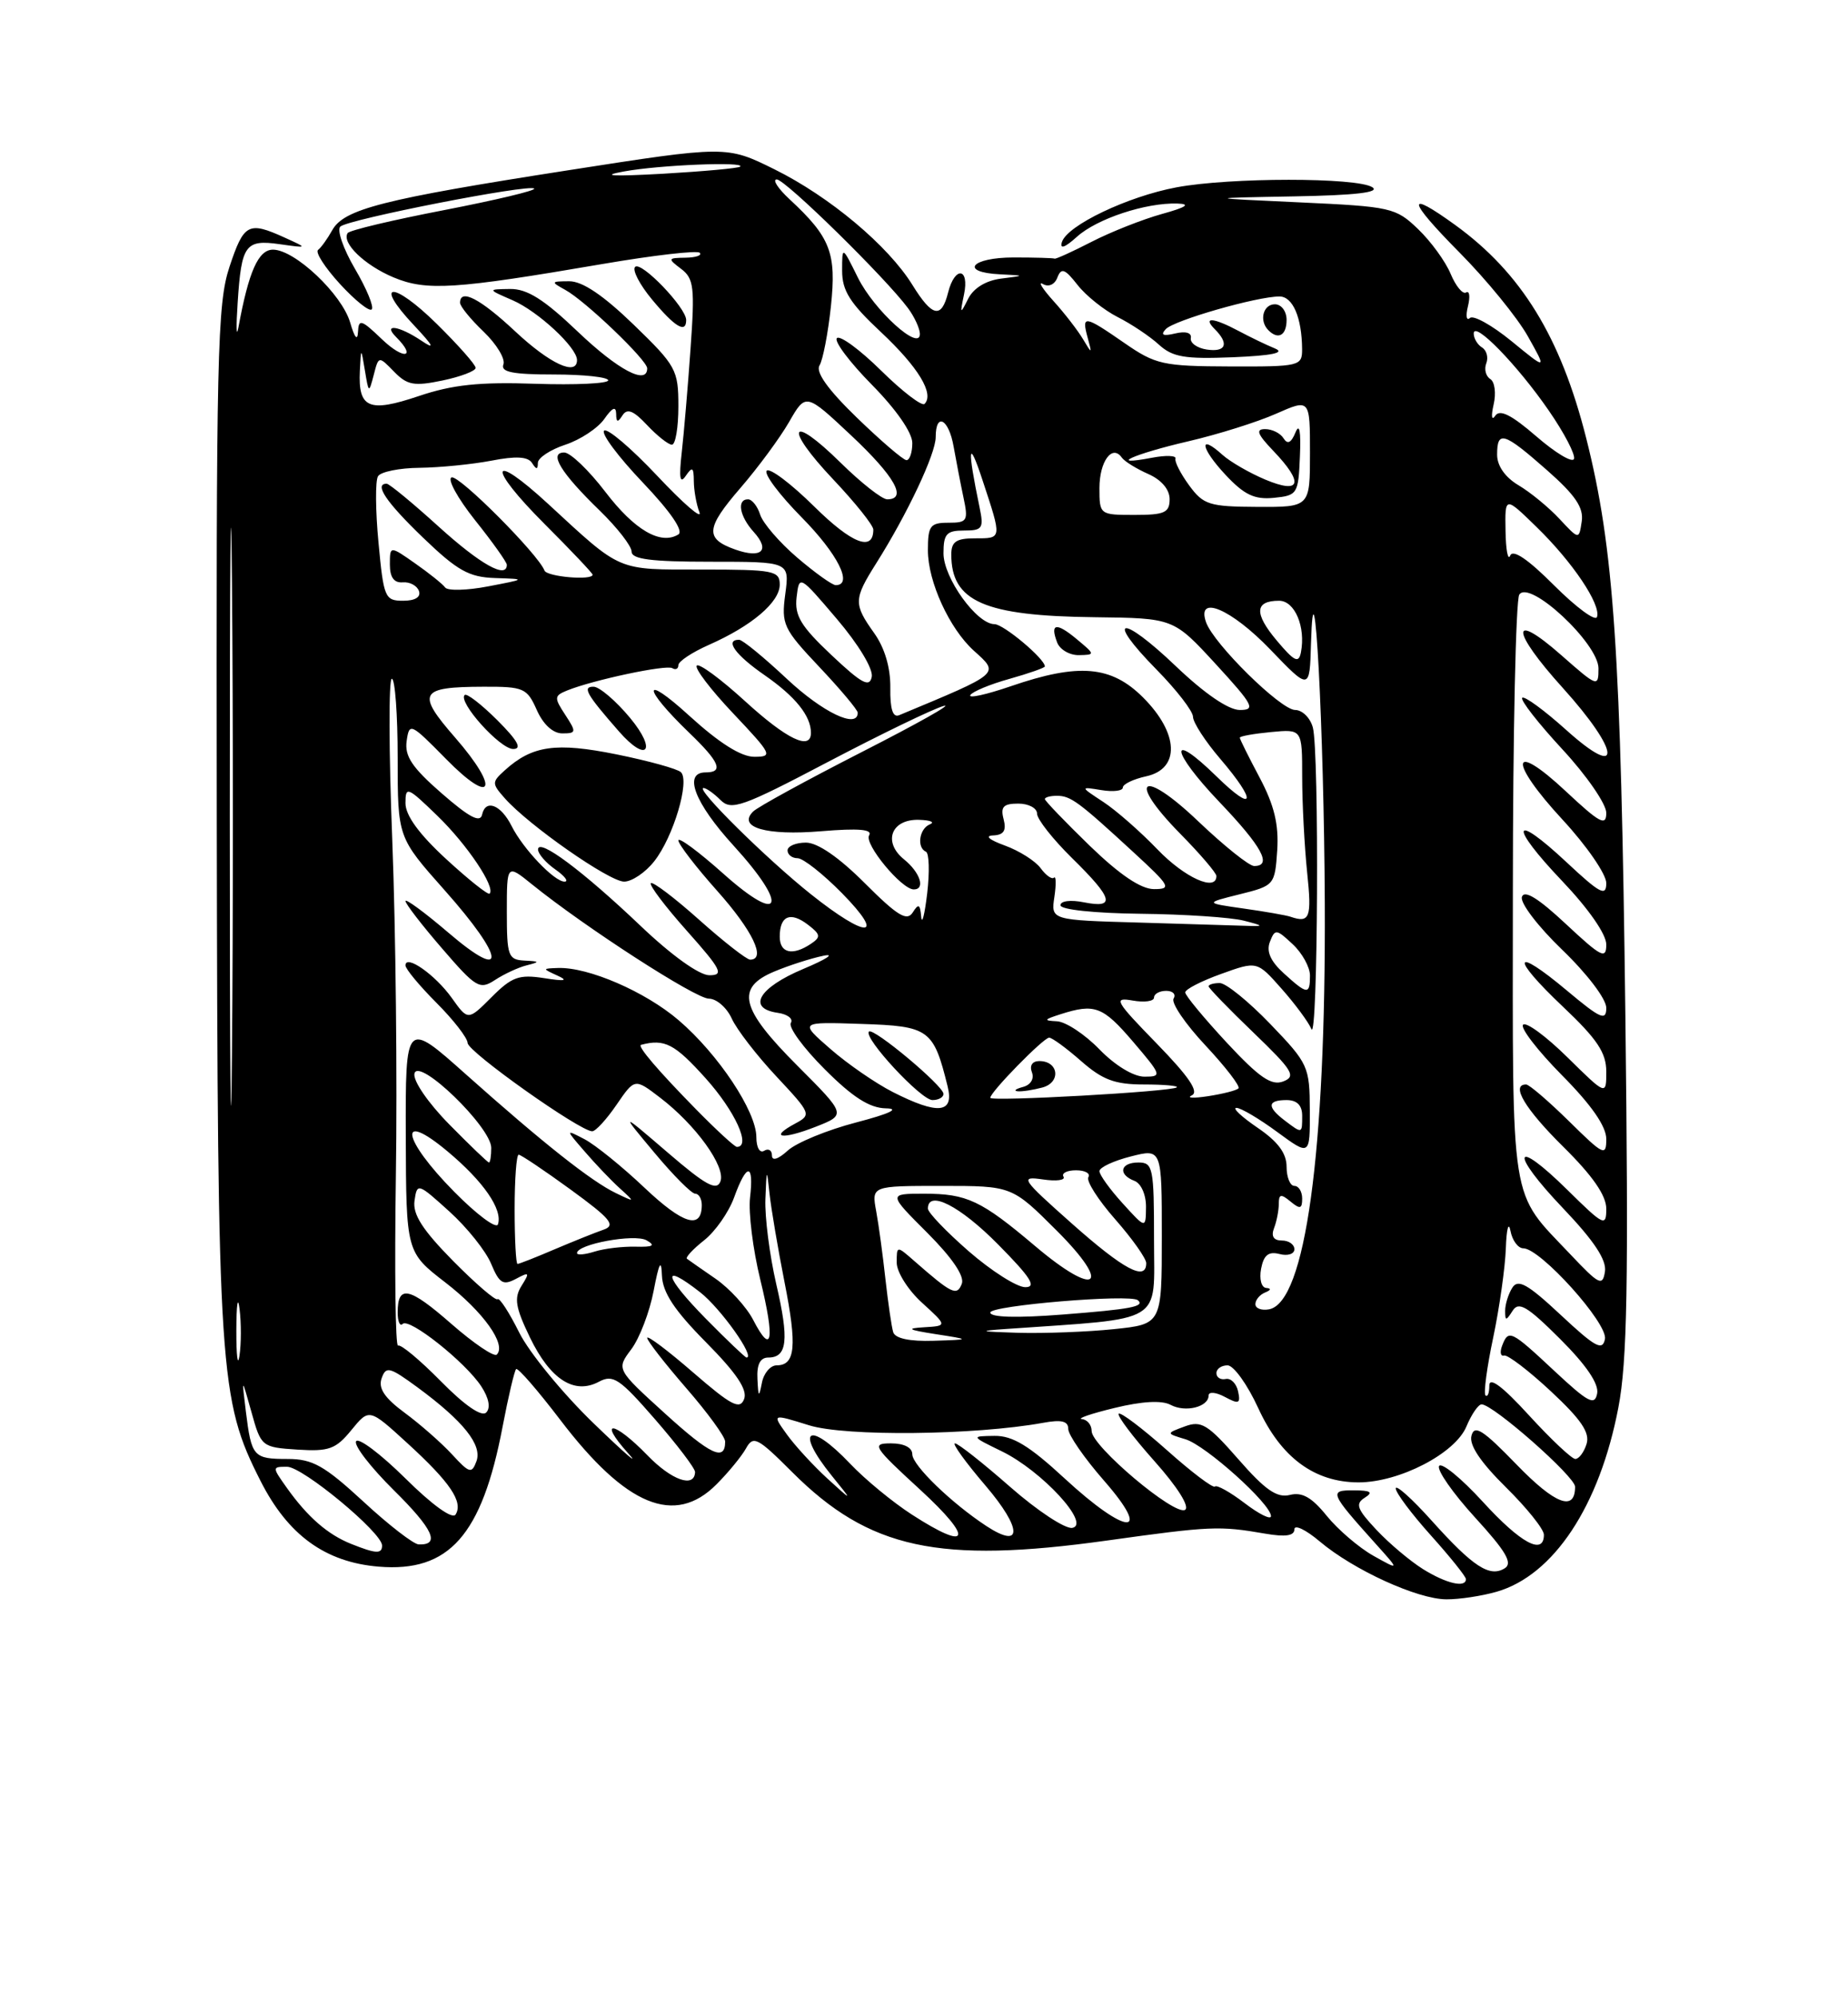 <?xml version="1.0" encoding="UTF-8" standalone="no"?>
<!DOCTYPE svg PUBLIC "-//W3C//DTD SVG 1.1//EN" "http://www.w3.org/Graphics/SVG/1.1/DTD/svg11.dtd" >
<svg xmlns="http://www.w3.org/2000/svg" xmlns:xlink="http://www.w3.org/1999/xlink" version="1.1" viewBox="0 0 237 256">
 <g >
 <path fill="currentColor"
d=" M 191.93 204.02 C 199.25 201.92 205.14 193.02 207.55 180.41 C 208.69 174.46 208.86 164.63 208.45 130.26 C 207.88 83.42 206.99 70.25 203.42 56.14 C 200.15 43.19 195.10 34.98 186.64 28.85 C 180.24 24.22 180.45 25.57 187.19 32.38 C 190.66 35.88 194.60 40.71 195.94 43.10 C 198.38 47.44 198.38 47.44 193.85 43.73 C 191.35 41.69 188.95 40.35 188.51 40.76 C 188.07 41.17 187.95 40.49 188.26 39.25 C 188.56 38.01 188.46 37.22 188.02 37.49 C 187.59 37.75 186.70 36.68 186.04 35.10 C 185.39 33.53 183.51 30.94 181.87 29.37 C 179.00 26.61 178.40 26.48 166.69 25.94 C 154.50 25.38 154.50 25.38 166.00 25.17 C 173.85 25.03 177.02 24.66 176.00 24.00 C 174.02 22.72 157.72 22.73 150.89 24.01 C 144.62 25.18 136.86 28.89 136.19 31.02 C 135.89 31.98 136.56 31.75 138.11 30.35 C 140.68 28.03 146.95 25.96 151.00 26.09 C 152.75 26.15 152.15 26.56 149.00 27.43 C 146.53 28.12 142.47 29.72 140.00 30.99 C 137.53 32.26 135.39 33.23 135.25 33.15 C 135.11 33.07 132.75 33.00 130.00 33.00 C 124.53 33.00 122.99 34.90 128.25 35.16 C 131.50 35.32 131.50 35.32 128.38 35.71 C 126.43 35.96 124.85 36.93 124.16 38.30 C 123.14 40.34 123.10 40.29 123.63 37.75 C 124.36 34.30 122.45 34.07 121.59 37.50 C 120.74 40.89 119.56 40.64 117.02 36.53 C 113.91 31.50 106.42 25.22 99.34 21.71 C 93.17 18.66 93.17 18.66 72.77 21.84 C 49.07 25.53 44.10 26.80 42.60 29.52 C 41.99 30.61 41.18 31.74 40.79 32.03 C 40.40 32.33 41.67 34.29 43.60 36.40 C 45.53 38.50 47.36 39.97 47.67 39.66 C 47.99 39.35 47.02 37.00 45.52 34.45 C 44.02 31.89 43.18 29.46 43.65 29.04 C 44.70 28.09 67.89 23.56 68.51 24.17 C 68.75 24.42 63.55 25.65 56.96 26.93 C 50.37 28.20 44.79 29.52 44.58 29.88 C 43.79 31.14 46.77 34.00 50.46 35.55 C 54.69 37.32 58.29 37.09 77.32 33.83 C 83.82 32.72 89.41 32.07 89.74 32.40 C 90.06 32.73 89.25 33.01 87.92 33.03 C 85.63 33.06 85.60 33.14 87.35 34.46 C 88.99 35.70 89.12 36.84 88.56 44.68 C 88.22 49.53 87.71 55.52 87.43 58.00 C 87.06 61.26 87.20 62.09 87.94 61.00 C 88.79 59.76 88.97 59.88 88.98 61.67 C 88.99 62.86 89.31 64.66 89.70 65.66 C 90.08 66.66 87.65 64.56 84.29 60.99 C 80.93 57.42 77.86 54.82 77.47 55.20 C 77.08 55.59 79.32 58.58 82.44 61.85 C 86.00 65.59 87.70 68.07 87.00 68.50 C 84.73 69.90 81.37 67.94 77.63 63.04 C 75.51 60.27 73.14 58.00 72.36 58.00 C 70.33 58.00 71.92 60.61 76.92 65.45 C 79.16 67.63 81.00 69.99 81.00 70.70 C 81.00 71.68 83.50 72.00 91.13 72.00 C 101.26 72.00 101.26 72.00 100.71 76.14 C 100.19 80.03 100.45 80.59 105.08 85.49 C 107.78 88.35 110.00 90.99 110.00 91.35 C 110.00 93.47 105.50 91.31 100.90 87.00 C 97.97 84.25 95.22 82.00 94.79 82.00 C 92.90 82.00 94.30 83.94 98.06 86.54 C 102.01 89.28 104.00 91.76 104.00 93.93 C 104.00 96.25 100.90 94.76 95.55 89.87 C 92.46 87.05 89.67 84.99 89.36 85.31 C 89.04 85.63 91.14 88.39 94.03 91.44 C 99.01 96.71 99.16 97.00 96.73 97.00 C 95.03 97.00 92.22 95.22 88.41 91.75 C 82.32 86.19 82.33 88.09 88.42 93.95 C 92.30 97.68 92.84 99.00 90.50 99.00 C 87.58 99.00 89.07 102.91 94.08 108.39 C 101.21 116.20 100.28 118.70 92.75 111.97 C 89.59 109.15 87.00 107.24 87.00 107.72 C 87.00 108.20 89.25 111.13 92.00 114.21 C 96.53 119.29 98.30 123.00 96.20 123.00 C 95.76 123.00 92.81 120.70 89.65 117.88 C 86.49 115.06 83.71 112.96 83.47 113.20 C 83.23 113.44 85.31 116.19 88.10 119.32 C 92.51 124.27 92.88 125.00 90.98 125.00 C 89.68 125.00 86.14 122.47 82.15 118.67 C 74.73 111.61 69.00 107.34 69.00 108.88 C 69.00 109.43 70.00 110.59 71.22 111.44 C 72.44 112.30 72.97 113.00 72.40 113.00 C 71.08 113.00 67.08 108.80 65.61 105.87 C 64.24 103.14 62.28 102.38 61.83 104.40 C 61.59 105.51 60.20 104.78 56.65 101.69 C 52.86 98.39 51.88 96.93 52.15 94.99 C 52.49 92.58 52.65 92.66 57.17 97.25 C 63.21 103.41 64.18 101.21 58.37 94.54 C 53.36 88.80 53.78 88.04 62.01 88.02 C 67.17 88.00 67.59 88.19 68.84 91.00 C 69.66 92.85 70.91 94.00 72.11 94.00 C 73.92 94.00 73.94 93.84 72.49 91.62 C 71.05 89.43 71.07 89.18 72.71 88.51 C 76.04 87.16 85.44 85.16 86.22 85.64 C 86.65 85.90 87.00 85.73 87.00 85.25 C 87.00 84.77 88.76 83.61 90.90 82.66 C 96.41 80.23 100.00 77.18 100.00 74.93 C 100.00 73.15 99.21 73.00 90.01 73.00 C 78.99 73.00 79.80 73.35 70.30 64.59 C 62.78 57.67 62.41 59.73 69.84 67.16 C 73.23 70.55 76.00 73.47 76.00 73.66 C 76.00 74.43 70.14 73.93 69.83 73.13 C 69.02 71.03 58.89 60.87 57.92 61.19 C 57.33 61.39 58.68 63.85 60.92 66.67 C 63.17 69.48 65.00 72.06 65.00 72.39 C 65.00 74.24 61.63 72.36 56.26 67.50 C 52.92 64.47 49.92 62.00 49.59 62.00 C 47.93 62.00 49.52 64.36 54.25 68.91 C 58.66 73.15 60.14 73.98 63.50 74.09 C 67.50 74.22 67.50 74.22 62.59 75.16 C 59.89 75.68 57.41 75.74 57.09 75.30 C 56.77 74.86 55.04 73.47 53.25 72.22 C 50.00 69.94 50.00 69.94 50.00 72.36 C 50.00 73.99 50.53 74.73 51.64 74.64 C 52.55 74.56 53.48 75.06 53.73 75.75 C 54.00 76.53 53.24 77.00 51.70 77.00 C 49.36 77.00 49.20 76.61 48.54 69.54 C 48.15 65.43 48.12 61.61 48.48 61.04 C 48.83 60.47 51.23 59.98 53.81 59.96 C 56.39 59.93 60.52 59.52 63.00 59.05 C 66.16 58.43 67.71 58.52 68.23 59.34 C 68.79 60.22 68.97 60.21 68.98 59.33 C 68.99 58.68 70.57 57.64 72.50 57.00 C 74.42 56.37 76.67 54.88 77.50 53.70 C 78.52 52.24 79.00 52.02 79.02 53.03 C 79.03 54.15 79.22 54.20 79.83 53.24 C 80.43 52.30 81.24 52.62 82.99 54.49 C 84.29 55.87 85.72 57.00 86.17 57.00 C 86.63 57.00 87.00 54.79 87.00 52.08 C 87.00 47.41 86.72 46.89 81.25 41.60 C 77.37 37.85 74.69 36.04 73.00 36.05 C 70.64 36.06 70.61 36.12 72.50 37.16 C 75.06 38.56 83.00 46.16 83.00 47.21 C 83.00 49.41 79.25 47.42 74.09 42.50 C 69.75 38.36 67.60 37.01 65.41 37.04 C 62.50 37.08 62.50 37.08 65.75 38.49 C 69.01 39.91 74.00 44.54 74.00 46.15 C 74.00 48.24 70.53 46.64 66.10 42.50 C 61.59 38.28 59.00 36.93 59.00 38.81 C 59.00 39.26 60.36 40.93 62.03 42.52 C 63.69 44.12 64.83 46.00 64.56 46.71 C 64.18 47.69 65.76 48.00 71.03 48.00 C 74.86 48.00 78.00 48.34 78.00 48.75 C 78.00 49.16 73.80 49.36 68.66 49.19 C 61.48 48.94 58.01 49.31 53.69 50.77 C 47.31 52.92 45.92 52.33 46.15 47.55 C 46.30 44.50 46.30 44.50 46.80 47.50 C 47.28 50.42 47.31 50.43 47.93 48.06 C 48.56 45.61 48.56 45.61 50.53 47.63 C 52.22 49.37 53.10 49.53 56.75 48.77 C 59.09 48.28 61.00 47.55 61.00 47.15 C 61.00 46.75 58.76 44.22 56.02 41.52 C 50.38 35.96 47.81 36.09 53.07 41.67 C 55.61 44.38 55.86 44.89 54.03 43.66 C 51.17 41.74 49.04 41.44 50.80 43.20 C 53.48 45.88 51.78 46.16 49.00 43.50 C 46.33 40.94 45.99 40.84 45.91 42.56 C 45.85 43.75 45.47 43.28 44.91 41.35 C 43.85 37.70 37.81 32.00 35.01 32.00 C 33.13 32.00 31.89 34.80 30.57 42.00 C 30.31 43.38 30.27 41.92 30.48 38.78 C 30.96 31.37 31.46 30.67 35.88 31.30 C 39.50 31.81 39.50 31.81 36.50 30.45 C 31.85 28.34 31.28 28.64 29.43 34.20 C 27.86 38.93 27.72 45.37 27.80 105.03 C 27.91 176.15 28.12 179.39 33.41 189.81 C 36.93 196.76 41.71 200.23 48.56 200.80 C 57.59 201.55 61.81 196.79 64.46 182.84 C 65.19 179.01 65.97 175.70 66.19 175.48 C 66.41 175.26 68.96 178.20 71.86 182.00 C 80.29 193.06 86.54 195.63 91.89 190.25 C 93.40 188.74 95.10 186.67 95.67 185.65 C 96.60 183.96 97.14 184.23 101.60 188.69 C 111.46 198.54 120.38 200.47 142.00 197.45 C 155.27 195.60 156.37 195.55 162.25 196.57 C 164.86 197.02 166.00 196.85 166.00 196.02 C 166.00 195.36 167.46 196.06 169.25 197.57 C 173.59 201.23 181.79 204.98 185.51 204.99 C 187.16 205.00 190.05 204.56 191.93 204.02 Z  M 83.92 110.37 C 86.36 107.27 88.50 100.08 87.32 98.97 C 86.87 98.54 83.16 97.52 79.07 96.69 C 71.29 95.12 68.26 95.55 64.74 98.73 C 63.06 100.25 63.06 100.42 64.74 102.32 C 67.79 105.77 78.14 113.00 80.04 113.00 C 81.04 113.00 82.79 111.82 83.92 110.37 Z  M 63.77 92.30 C 61.73 90.27 59.85 88.82 59.59 89.08 C 58.70 89.97 64.12 96.00 65.81 96.00 C 66.99 96.00 66.40 94.93 63.77 92.30 Z  M 80.81 92.02 C 78.99 89.83 76.88 88.03 76.13 88.02 C 74.64 88.00 75.20 88.98 79.38 93.75 C 82.97 97.85 84.30 96.23 80.81 92.02 Z  M 88.00 41.02 C 88.00 39.43 82.23 33.43 81.45 34.21 C 81.06 34.61 82.04 36.49 83.62 38.39 C 86.55 41.92 88.00 42.79 88.00 41.02 Z  M 182.50 201.12 C 180.85 200.09 178.16 197.83 176.52 196.08 C 174.03 193.43 173.78 192.75 175.02 191.97 C 176.14 191.26 175.81 191.03 173.63 191.02 C 170.40 191.00 170.53 191.31 176.45 197.90 C 179.50 201.29 179.50 201.29 176.12 199.40 C 174.26 198.35 171.58 196.05 170.15 194.29 C 168.24 191.92 166.99 191.21 165.42 191.61 C 163.77 192.02 162.27 190.99 158.82 187.04 C 154.89 182.55 154.06 182.04 151.94 182.83 C 149.53 183.72 149.53 183.72 152.02 184.47 C 154.63 185.25 163.00 192.77 163.00 194.33 C 163.00 194.83 161.48 194.08 159.62 192.66 C 157.77 191.25 156.05 190.29 155.81 190.53 C 155.56 190.77 152.79 188.67 149.64 185.86 C 146.49 183.06 143.71 180.96 143.47 181.20 C 143.23 181.44 145.28 184.16 148.03 187.25 C 151.01 190.59 152.61 193.13 151.98 193.52 C 150.65 194.33 140.00 185.36 140.00 183.42 C 140.00 182.64 139.44 181.95 138.75 181.89 C 138.06 181.83 139.95 181.18 142.94 180.46 C 146.46 179.60 148.99 179.46 150.12 180.06 C 152.01 181.08 155.00 180.34 155.00 178.86 C 155.00 178.35 155.94 178.43 157.09 179.05 C 158.88 180.01 159.12 179.91 158.78 178.33 C 158.56 177.32 157.85 176.61 157.19 176.75 C 156.54 176.89 156.00 176.55 156.00 176.00 C 156.00 175.45 156.64 175.00 157.43 175.00 C 158.21 175.00 159.98 177.46 161.36 180.47 C 164.26 186.80 168.56 189.99 174.22 190.00 C 179.47 190.00 186.64 186.29 188.07 182.82 C 188.72 181.27 189.59 180.00 190.01 180.00 C 191.49 180.00 202.00 189.26 202.00 190.56 C 202.00 193.79 199.44 192.82 194.50 187.72 C 190.18 183.26 189.09 182.56 188.71 184.02 C 188.39 185.21 189.87 187.41 193.12 190.62 C 195.80 193.26 198.00 196.00 198.00 196.71 C 198.00 199.41 195.02 197.80 190.17 192.49 C 187.40 189.46 184.87 187.40 184.56 187.90 C 184.25 188.41 186.32 191.38 189.17 194.50 C 193.15 198.85 194.03 200.36 192.98 201.01 C 191.05 202.21 188.93 200.83 183.62 194.92 C 181.08 192.09 179.00 190.23 179.00 190.78 C 179.00 191.33 181.03 194.04 183.50 196.79 C 185.97 199.54 188.00 202.07 188.00 202.40 C 188.00 203.56 185.47 202.97 182.50 201.12 Z  M 45.02 197.88 C 42.04 196.69 39.46 194.45 36.82 190.75 C 34.88 188.02 34.88 188.00 36.82 188.00 C 38.82 188.00 49.00 196.44 49.00 198.09 C 49.00 199.20 48.22 199.16 45.02 197.88 Z  M 46.59 192.45 C 41.60 187.85 40.08 187.00 36.90 187.00 C 32.49 187.00 32.25 186.73 31.53 180.90 C 30.99 176.50 30.99 176.50 32.25 181.00 C 33.48 185.43 33.57 185.50 38.13 185.80 C 42.18 186.06 43.06 185.75 45.06 183.30 C 47.35 180.50 47.35 180.50 52.27 185.00 C 57.73 189.99 59.43 192.50 58.43 194.12 C 58.03 194.77 55.44 192.91 52.00 189.50 C 48.83 186.37 45.98 184.22 45.67 184.73 C 45.35 185.24 47.53 188.06 50.50 191.00 C 55.56 196.00 56.51 198.06 53.69 197.95 C 53.04 197.93 49.84 195.46 46.59 192.45 Z  M 116.95 194.13 C 114.50 192.55 110.95 189.63 109.05 187.63 C 103.69 181.98 101.84 183.18 106.69 189.17 C 109.39 192.50 109.39 192.50 106.10 189.50 C 104.30 187.85 101.96 185.31 100.91 183.85 C 99.00 181.20 99.00 181.20 103.75 182.68 C 108.41 184.14 125.00 183.96 133.75 182.37 C 136.13 181.93 137.00 182.14 137.00 183.15 C 137.00 183.91 139.06 186.89 141.58 189.77 C 147.93 197.03 144.50 196.85 136.54 189.50 C 131.98 185.29 129.87 184.01 127.54 184.04 C 124.50 184.08 124.50 184.08 128.50 186.03 C 133.62 188.53 139.91 195.35 137.53 195.83 C 136.64 196.01 133.05 193.65 129.55 190.58 C 126.05 187.51 122.87 185.00 122.47 185.00 C 122.08 185.00 123.84 187.44 126.40 190.43 C 131.11 195.95 131.16 198.65 126.49 195.59 C 122.00 192.64 117.00 187.80 117.00 186.40 C 117.00 185.54 115.94 185.00 114.27 185.00 C 111.72 185.00 111.96 185.39 118.02 190.95 C 124.94 197.31 124.39 198.94 116.95 194.13 Z  M 83.03 186.53 C 78.73 182.10 76.60 181.86 80.54 186.25 C 82.15 188.04 80.19 186.35 76.20 182.50 C 72.20 178.65 67.88 173.38 66.59 170.80 C 65.30 168.21 64.05 166.29 63.81 166.52 C 63.58 166.76 61.01 164.55 58.10 161.61 C 54.19 157.64 52.91 155.65 53.16 153.90 C 53.49 151.59 53.59 151.62 57.63 155.28 C 59.91 157.34 62.32 160.36 62.99 161.99 C 64.04 164.50 64.51 164.79 66.16 163.92 C 67.89 162.99 67.97 163.08 66.89 164.80 C 65.90 166.38 66.10 167.57 67.97 171.44 C 70.58 176.82 73.65 178.79 76.81 177.10 C 78.63 176.13 79.46 176.69 84.02 181.93 C 86.85 185.19 89.16 188.22 89.14 188.68 C 89.06 190.76 86.14 189.74 83.03 186.53 Z  M 57.97 186.41 C 56.61 184.94 53.88 182.54 51.91 181.09 C 49.33 179.19 48.49 177.95 48.94 176.67 C 49.50 175.07 49.95 175.19 53.53 177.81 C 59.43 182.15 61.88 185.21 61.10 187.30 C 60.50 188.92 60.20 188.84 57.97 186.41 Z  M 85.27 181.16 C 79.04 175.50 79.04 175.50 80.96 172.94 C 82.02 171.53 83.31 168.16 83.83 165.44 C 84.52 161.82 84.81 161.30 84.89 163.47 C 84.97 165.65 86.47 167.93 90.54 172.04 C 94.46 176.00 95.89 178.13 95.43 179.32 C 94.89 180.73 93.79 180.15 88.89 175.91 C 85.65 173.10 83.00 171.11 83.00 171.48 C 83.00 171.85 85.25 174.74 88.00 177.91 C 90.75 181.07 93.00 184.16 93.00 184.77 C 93.00 187.36 91.14 186.49 85.27 181.16 Z  M 196.10 181.42 C 192.71 177.71 191.00 176.42 191.00 177.59 C 191.00 178.55 190.78 179.11 190.51 178.85 C 190.25 178.58 190.69 175.24 191.50 171.43 C 192.30 167.62 193.03 162.47 193.12 160.00 C 193.20 157.53 193.47 156.51 193.71 157.75 C 193.94 158.99 194.69 160.00 195.36 160.00 C 197.55 160.00 206.22 169.63 205.83 171.63 C 205.52 173.19 204.59 172.68 200.17 168.55 C 195.91 164.57 194.68 163.89 193.95 165.05 C 193.44 165.85 193.03 167.18 193.03 168.00 C 193.03 169.33 193.14 169.33 193.99 168.00 C 194.77 166.77 195.87 167.42 200.07 171.61 C 203.43 174.96 205.07 177.37 204.83 178.61 C 204.52 180.21 203.68 179.76 199.38 175.75 C 193.75 170.49 193.46 170.35 192.64 172.49 C 192.33 173.31 192.44 173.87 192.89 173.74 C 193.34 173.61 196.05 175.67 198.90 178.33 C 202.78 181.94 203.93 183.64 203.47 185.08 C 203.14 186.14 202.49 187.00 202.03 187.00 C 201.58 187.00 198.91 184.49 196.10 181.42 Z  M 56.54 177.04 C 53.86 174.32 51.39 172.26 51.05 172.47 C 50.71 172.68 50.59 162.87 50.77 150.67 C 50.96 138.48 50.75 119.16 50.31 107.75 C 49.86 96.34 49.84 87.00 50.25 87.00 C 50.66 87.00 51.00 91.57 51.00 97.16 C 51.00 107.33 51.00 107.33 57.00 114.08 C 64.81 122.86 65.10 126.04 57.50 119.54 C 54.48 116.96 52.00 115.14 52.00 115.49 C 52.00 115.84 54.11 118.58 56.69 121.56 C 61.04 126.61 61.52 126.89 63.48 125.61 C 64.64 124.85 66.46 124.00 67.54 123.73 C 69.28 123.29 69.24 123.22 67.25 123.12 C 65.17 123.01 65.00 122.53 65.00 116.87 C 65.00 110.74 65.00 110.74 68.25 113.37 C 75.04 118.85 89.20 128.00 90.91 128.00 C 91.88 128.00 93.20 129.14 93.84 130.54 C 94.47 131.94 97.05 135.28 99.57 137.97 C 104.03 142.74 104.09 142.88 101.98 144.01 C 98.55 145.85 100.27 146.12 104.59 144.43 C 108.54 142.88 108.54 142.88 102.27 136.60 C 94.95 129.28 94.29 126.61 99.31 124.52 C 101.12 123.76 103.94 122.85 105.56 122.51 C 107.17 122.17 106.03 122.93 103.00 124.20 C 97.27 126.61 95.76 129.25 99.76 129.82 C 101.01 130.00 101.76 130.58 101.42 131.12 C 101.09 131.66 103.04 134.33 105.77 137.05 C 109.34 140.63 111.52 142.02 113.61 142.06 C 115.47 142.09 114.12 142.74 109.79 143.87 C 106.10 144.83 102.16 146.45 101.04 147.46 C 99.79 148.60 99.00 148.84 99.00 148.10 C 99.00 147.43 98.55 147.16 98.00 147.50 C 97.44 147.85 97.00 147.08 97.00 145.75 C 97.00 142.46 92.12 135.12 87.04 130.77 C 82.76 127.10 75.45 123.94 71.57 124.07 C 69.53 124.14 69.53 124.15 71.50 125.05 C 72.93 125.70 72.44 125.79 69.78 125.37 C 66.57 124.87 65.64 125.20 63.04 127.81 C 60.02 130.83 60.02 130.83 57.94 127.91 C 55.83 124.95 52.00 122.26 52.00 123.74 C 52.00 124.19 53.79 126.34 55.97 128.53 C 58.15 130.71 59.95 133.03 59.97 133.68 C 60.00 134.82 74.37 145.00 75.95 145.00 C 76.39 145.00 77.79 143.47 79.07 141.60 C 81.40 138.20 81.40 138.20 84.63 140.67 C 89.23 144.17 93.11 149.56 92.39 151.43 C 91.91 152.68 90.51 151.92 85.66 147.75 C 79.54 142.50 79.54 142.50 83.93 147.75 C 86.34 150.64 88.69 153.00 89.16 153.00 C 89.62 153.00 90.00 153.65 90.00 154.44 C 90.00 157.65 87.62 156.93 82.67 152.25 C 79.80 149.53 76.33 146.73 74.97 146.02 C 72.50 144.73 72.50 144.73 75.00 147.61 C 76.37 149.20 78.39 151.32 79.50 152.32 C 81.47 154.11 81.47 154.12 79.00 152.93 C 75.84 151.42 69.64 146.51 59.75 137.70 C 52.00 130.79 52.00 130.79 52.04 145.64 C 52.09 160.50 52.09 160.50 57.13 164.39 C 61.99 168.14 64.99 172.35 63.71 173.62 C 63.37 173.96 60.74 172.18 57.87 169.67 C 52.46 164.94 51.00 164.63 51.00 168.23 C 51.00 169.38 51.29 170.05 51.64 169.69 C 52.47 168.86 59.68 174.58 61.72 177.69 C 62.71 179.20 62.94 180.46 62.35 181.05 C 61.77 181.63 59.59 180.14 56.54 177.04 Z  M 97.14 176.75 C 97.04 174.89 97.49 174.00 98.53 174.00 C 100.97 174.00 101.22 171.74 99.55 164.58 C 98.70 160.89 98.07 155.99 98.16 153.69 C 98.31 149.71 98.34 149.67 98.69 153.00 C 98.90 154.93 99.76 160.02 100.61 164.32 C 102.24 172.55 102.01 175.00 99.60 175.00 C 98.80 175.00 97.94 176.01 97.71 177.25 C 97.33 179.18 97.25 179.11 97.14 176.75 Z  M 30.31 170.50 C 30.32 167.20 30.50 165.97 30.72 167.77 C 30.95 169.57 30.94 172.27 30.71 173.77 C 30.49 175.27 30.30 173.80 30.31 170.50 Z  M 90.52 169.02 C 85.13 163.54 84.72 161.67 89.80 165.64 C 92.44 167.71 96.91 174.00 95.74 174.00 C 95.57 174.00 93.22 171.76 90.52 169.02 Z  M 96.59 169.17 C 95.73 167.51 93.56 165.14 91.77 163.90 C 89.97 162.66 88.32 161.51 88.10 161.34 C 87.88 161.17 88.86 160.11 90.29 158.98 C 91.72 157.86 93.46 155.38 94.15 153.47 C 95.76 149.02 96.71 149.03 96.19 153.50 C 95.97 155.42 96.56 160.16 97.51 164.04 C 99.40 171.76 99.02 173.88 96.59 169.17 Z  M 114.55 170.75 C 114.34 170.06 113.90 167.03 113.56 164.00 C 113.23 160.97 112.70 157.04 112.37 155.25 C 111.77 152.00 111.77 152.00 120.78 152.00 C 129.78 152.00 129.78 152.00 135.54 157.75 C 142.71 164.92 140.63 166.38 132.75 159.71 C 125.83 153.86 124.01 153.00 118.52 153.00 C 113.90 153.00 113.90 153.00 118.92 158.01 C 122.11 161.21 123.72 163.57 123.35 164.54 C 122.72 166.16 122.08 165.85 117.25 161.62 C 115.00 159.65 115.00 159.65 115.00 161.84 C 115.00 163.04 116.46 165.36 118.25 166.98 C 121.50 169.94 121.50 169.94 118.50 170.12 C 116.14 170.26 116.46 170.45 120.00 171.00 C 124.50 171.70 124.50 171.70 119.72 171.85 C 116.65 171.95 114.80 171.55 114.55 170.75 Z  M 129.00 170.34 C 149.57 168.90 148.00 169.85 148.00 158.91 C 148.00 149.67 147.87 149.00 146.00 149.00 C 143.66 149.00 143.33 150.53 145.50 151.36 C 146.35 151.69 146.99 153.15 146.97 154.72 C 146.94 157.50 146.94 157.50 143.97 154.23 C 142.34 152.44 141.00 150.58 141.00 150.11 C 141.00 149.63 142.80 148.79 145.00 148.23 C 149.00 147.21 149.00 147.21 149.00 158.46 C 149.00 169.72 149.00 169.72 142.85 170.36 C 139.47 170.71 133.96 170.92 130.60 170.83 C 125.62 170.68 125.32 170.59 129.00 170.34 Z  M 127.00 168.23 C 127.00 167.33 144.95 165.83 145.92 166.65 C 146.88 167.46 145.02 167.81 136.25 168.49 C 130.36 168.95 127.00 168.85 127.00 168.23 Z  M 161.00 167.16 C 161.00 166.61 161.56 165.94 162.25 165.66 C 163.00 165.36 163.06 165.13 162.39 165.08 C 161.77 165.03 161.48 163.95 161.73 162.62 C 162.07 160.86 162.68 160.37 164.09 160.73 C 165.14 161.01 166.00 160.73 166.00 160.12 C 166.00 159.50 165.28 159.00 164.39 159.00 C 163.34 159.00 162.99 158.46 163.39 157.42 C 163.73 156.55 164.00 155.14 164.00 154.30 C 164.00 153.04 164.28 152.99 165.50 154.00 C 166.73 155.02 167.00 154.95 167.00 153.62 C 167.00 152.73 166.55 152.00 166.00 152.00 C 165.45 152.00 165.00 150.89 165.00 149.54 C 165.00 147.81 163.88 146.31 161.27 144.54 C 159.22 143.14 158.00 142.00 158.57 142.00 C 159.14 142.00 161.49 143.39 163.80 145.09 C 168.00 148.17 168.00 148.17 167.98 142.34 C 167.96 136.70 167.79 136.32 162.91 131.25 C 160.13 128.36 157.22 126.00 156.43 126.00 C 155.64 126.00 155.00 126.19 155.00 126.42 C 155.00 126.64 157.59 129.32 160.75 132.35 C 165.80 137.21 166.26 137.96 164.57 138.61 C 163.06 139.19 161.51 138.13 157.32 133.63 C 154.40 130.48 152.00 127.59 152.00 127.20 C 152.00 126.80 154.07 125.74 156.61 124.83 C 161.21 123.17 161.21 123.17 164.36 126.73 C 166.09 128.68 167.81 131.01 168.18 131.89 C 169.02 133.88 169.20 96.37 168.37 93.25 C 168.04 92.01 167.01 91.00 166.10 91.00 C 164.25 91.00 155.64 82.52 154.67 79.75 C 153.41 76.14 157.90 78.04 162.91 83.25 C 167.96 88.50 167.96 88.50 168.13 82.50 C 168.52 69.31 169.80 93.42 169.90 115.79 C 170.04 147.80 167.41 166.95 162.75 167.82 C 161.79 168.00 161.00 167.70 161.00 167.16 Z  M 124.25 160.39 C 121.36 157.87 119.00 155.41 119.00 154.91 C 119.00 152.46 123.12 154.56 128.00 159.50 C 132.21 163.76 132.99 164.99 131.47 164.98 C 130.38 164.96 127.14 162.90 124.25 160.39 Z  M 201.43 160.81 C 193.54 152.47 194.00 155.32 194.02 114.29 C 194.02 94.05 194.40 76.92 194.84 76.22 C 196.12 74.21 205.00 82.47 205.00 85.67 C 205.00 88.10 204.87 88.06 200.27 84.01 C 193.64 78.17 193.73 80.78 200.42 88.17 C 207.82 96.36 208.13 100.10 200.86 93.56 C 198.03 91.02 195.50 89.17 195.22 89.44 C 194.95 89.72 197.26 92.68 200.36 96.03 C 203.46 99.37 206.00 103.05 206.00 104.19 C 206.00 105.94 205.18 105.51 200.82 101.43 C 193.70 94.77 193.39 97.50 200.41 105.08 C 203.48 108.40 206.00 112.05 206.00 113.19 C 206.00 114.95 205.21 114.54 200.93 110.54 C 193.89 103.95 193.46 105.70 200.34 112.92 C 203.72 116.47 206.00 119.74 206.00 121.06 C 206.00 123.00 205.37 122.68 200.82 118.43 C 197.28 115.12 195.49 114.02 195.18 114.96 C 194.93 115.72 197.24 118.75 200.36 121.75 C 203.54 124.81 206.00 128.04 206.00 129.18 C 206.00 130.90 205.27 130.58 200.96 126.97 C 194.01 121.15 193.65 122.61 200.44 129.03 C 204.84 133.19 206.00 134.93 206.00 137.36 C 206.00 140.42 206.00 140.42 201.02 135.52 C 198.29 132.83 195.72 130.94 195.33 131.34 C 194.94 131.73 197.18 134.64 200.31 137.81 C 204.10 141.63 206.00 144.37 206.00 145.99 C 206.00 148.25 205.66 148.09 201.22 143.71 C 198.58 141.12 196.11 139.00 195.72 139.00 C 193.70 139.00 195.58 142.14 200.50 147.00 C 204.25 150.70 206.00 153.23 206.00 154.93 C 206.00 157.27 205.69 157.12 201.02 152.52 C 194.03 145.63 193.55 147.63 200.46 154.87 C 204.43 159.04 206.06 161.49 205.83 162.98 C 205.53 164.90 205.09 164.68 201.43 160.81 Z  M 29.47 104.50 C 29.47 71.50 29.60 58.14 29.75 74.82 C 29.90 91.50 29.90 118.50 29.75 134.82 C 29.60 151.14 29.47 137.50 29.47 104.50 Z  M 137.50 156.86 C 130.96 151.05 130.75 150.74 133.74 151.17 C 135.47 151.43 136.67 151.27 136.39 150.82 C 136.11 150.37 136.84 150.00 138.00 150.00 C 139.16 150.00 139.87 150.40 139.58 150.88 C 139.28 151.36 140.83 153.79 143.02 156.28 C 145.21 158.77 147.00 161.30 147.00 161.90 C 147.00 164.27 144.13 162.74 137.50 156.86 Z  M 66.00 155.00 C 66.00 151.15 66.23 148.00 66.52 148.00 C 66.80 148.00 69.80 150.01 73.18 152.47 C 78.33 156.22 79.01 157.05 77.41 157.61 C 76.36 157.97 73.53 159.11 71.12 160.13 C 68.72 161.16 66.58 162.00 66.37 162.00 C 66.17 162.00 66.00 158.85 66.00 155.00 Z  M 74.00 160.61 C 74.00 159.47 81.37 158.11 82.91 158.97 C 84.11 159.65 83.76 159.85 81.50 159.79 C 79.84 159.75 77.48 160.03 76.25 160.42 C 75.01 160.81 74.00 160.90 74.00 160.61 Z  M 58.24 152.74 C 51.55 145.97 50.93 142.17 57.40 147.58 C 62.01 151.43 64.49 155.03 63.86 156.93 C 63.65 157.55 61.12 155.66 58.24 152.74 Z  M 57.62 144.12 C 54.90 141.36 52.96 138.53 53.15 137.61 C 53.62 135.41 63.00 144.47 63.00 147.12 C 63.00 148.15 62.87 149.00 62.71 149.00 C 62.55 149.00 60.26 146.80 57.62 144.12 Z  M 89.25 142.17 C 84.40 137.23 81.69 134.06 82.21 133.92 C 85.24 133.12 86.52 133.79 90.49 138.20 C 94.28 142.42 96.37 147.00 94.50 147.00 C 94.22 147.00 91.86 144.83 89.25 142.17 Z  M 164.75 143.61 C 162.45 141.86 162.54 141.00 165.00 141.00 C 166.33 141.00 167.00 141.67 167.00 143.00 C 167.00 145.34 167.02 145.33 164.75 143.61 Z  M 114.50 139.97 C 112.30 138.85 108.70 136.37 106.50 134.45 C 102.50 130.97 102.50 130.97 110.49 131.24 C 119.17 131.52 119.72 131.92 121.53 139.25 C 122.39 142.71 120.31 142.92 114.50 139.97 Z  M 121.00 140.21 C 121.00 139.18 112.00 131.66 111.44 132.22 C 110.68 132.99 118.11 141.00 119.58 141.00 C 120.36 141.00 121.00 140.65 121.00 140.21 Z  M 127.00 140.71 C 127.00 139.97 133.83 133.00 134.55 133.00 C 134.93 133.00 136.77 134.35 138.65 136.00 C 141.40 138.41 142.98 139.00 146.70 139.00 C 149.25 139.00 151.15 139.17 150.92 139.37 C 150.31 139.92 127.00 141.22 127.00 140.71 Z  M 133.68 139.39 C 136.10 138.74 135.78 136.00 133.29 136.00 C 132.39 136.00 132.01 136.58 132.34 137.44 C 132.66 138.27 132.18 139.06 131.19 139.32 C 130.26 139.57 129.95 139.81 130.50 139.87 C 131.05 139.93 132.48 139.71 133.68 139.39 Z  M 152.85 140.39 C 153.80 139.95 152.47 137.99 148.35 133.76 C 143.01 128.28 142.74 127.80 145.25 128.24 C 146.76 128.51 148.00 128.34 148.00 127.86 C 148.00 127.39 148.70 127.00 149.56 127.00 C 150.42 127.00 150.84 127.44 150.51 127.99 C 150.17 128.53 152.01 131.24 154.60 134.00 C 157.19 136.77 159.09 139.24 158.83 139.50 C 158.57 139.77 156.81 140.21 154.93 140.50 C 153.04 140.79 152.11 140.74 152.85 140.39 Z  M 141.00 134.50 C 139.13 132.57 136.68 130.96 135.55 130.90 C 133.79 130.81 133.85 130.69 136.00 130.00 C 140.40 128.59 141.43 128.98 145.32 133.53 C 148.99 137.83 149.05 138.00 146.77 138.00 C 145.37 138.00 143.00 136.56 141.00 134.50 Z  M 164.64 124.75 C 162.94 123.21 162.38 121.94 162.86 120.72 C 163.51 119.04 163.69 119.06 165.77 121.01 C 167.00 122.15 168.00 123.96 168.00 125.04 C 168.00 127.53 167.66 127.50 164.64 124.75 Z  M 100.00 120.06 C 100.00 117.38 101.35 116.80 103.60 118.51 C 105.25 119.77 105.30 120.10 104.00 120.97 C 101.64 122.55 100.00 122.17 100.00 120.06 Z  M 104.00 114.62 C 98.28 110.07 89.11 101.00 90.22 101.00 C 90.57 101.00 91.55 101.69 92.40 102.54 C 93.79 103.93 95.16 103.45 106.22 97.64 C 112.97 94.10 119.62 90.88 121.00 90.49 C 122.38 90.10 117.68 92.74 110.58 96.36 C 103.47 99.99 97.17 103.43 96.58 104.02 C 94.55 106.05 98.26 107.13 105.32 106.54 C 110.13 106.14 111.94 106.30 111.46 107.07 C 110.79 108.15 115.62 114.00 117.19 114.00 C 118.71 114.00 118.01 111.82 115.94 110.15 C 113.18 107.92 114.30 104.97 117.86 105.08 C 119.31 105.12 119.94 105.38 119.25 105.66 C 117.89 106.21 117.54 108.63 118.75 109.17 C 119.16 109.35 119.23 111.75 118.91 114.50 C 118.58 117.25 118.24 118.60 118.14 117.50 C 118.00 115.88 117.80 115.77 117.05 116.96 C 116.31 118.12 115.09 117.38 110.92 113.21 C 107.59 109.88 104.86 108.00 103.36 108.00 C 102.06 108.00 101.00 108.45 101.00 109.00 C 101.00 109.55 101.58 110.00 102.29 110.00 C 103.00 110.00 105.57 112.03 108.00 114.50 C 113.68 120.29 111.21 120.36 104.00 114.62 Z  M 146.14 118.25 C 134.78 117.93 134.78 117.93 135.22 114.97 C 135.46 113.35 135.44 112.23 135.17 112.49 C 134.91 112.75 134.14 112.21 133.46 111.28 C 132.78 110.35 130.71 109.04 128.86 108.37 C 126.85 107.64 126.25 107.12 127.37 107.08 C 128.73 107.02 129.09 106.46 128.71 105.00 C 128.29 103.41 128.68 103.00 130.59 103.00 C 131.92 103.00 133.00 103.58 133.00 104.29 C 133.00 105.00 135.03 107.57 137.50 110.00 C 142.77 115.17 143.12 116.47 139.00 115.65 C 137.31 115.31 136.00 115.47 136.00 116.03 C 136.00 116.59 140.34 117.05 146.25 117.12 C 151.89 117.18 157.85 117.58 159.50 118.00 C 162.06 118.65 162.13 118.75 160.00 118.67 C 158.62 118.62 152.39 118.43 146.14 118.25 Z  M 165.50 117.50 C 164.95 117.31 162.25 116.84 159.50 116.45 C 154.50 115.74 154.50 115.74 159.00 114.62 C 163.43 113.52 163.50 113.43 163.80 108.98 C 164.01 105.66 163.42 103.21 161.55 99.68 C 160.15 97.05 159.00 94.74 159.00 94.55 C 159.00 94.36 160.80 94.04 163.00 93.83 C 167.00 93.45 167.00 93.45 167.00 99.58 C 167.00 102.95 167.29 108.47 167.64 111.85 C 168.25 117.65 167.98 118.35 165.50 117.50 Z  M 57.22 110.11 C 53.76 106.93 52.00 104.52 52.00 102.95 C 52.00 100.73 52.24 100.83 56.08 104.55 C 59.91 108.25 63.59 113.74 62.79 114.54 C 62.59 114.74 60.08 112.74 57.22 110.11 Z  M 139.75 108.40 C 136.59 105.33 134.00 102.64 134.00 102.42 C 134.00 102.19 134.69 102.00 135.54 102.00 C 137.31 102.00 138.29 102.72 145.36 109.23 C 150.08 113.57 150.30 113.96 148.00 113.96 C 146.32 113.96 143.61 112.13 139.75 108.40 Z  M 148.45 108.88 C 146.28 106.62 143.15 103.87 141.50 102.79 C 138.50 100.82 138.50 100.82 141.25 101.27 C 142.76 101.52 144.00 101.37 144.00 100.94 C 144.00 100.51 145.35 99.86 147.00 99.50 C 151.37 98.54 151.19 93.99 146.60 89.40 C 142.51 85.31 138.34 84.96 129.62 87.96 C 126.49 89.03 124.16 89.55 124.44 89.09 C 124.72 88.64 126.99 87.70 129.47 87.01 C 131.96 86.31 134.00 85.59 134.00 85.42 C 134.00 84.44 128.70 80.00 127.54 80.00 C 125.27 80.00 121.00 74.08 121.00 70.92 C 121.00 68.43 121.39 68.00 123.62 68.00 C 126.01 68.00 126.19 67.73 125.62 65.00 C 124.03 57.37 124.18 56.01 125.99 61.50 C 128.52 69.16 128.54 69.00 125.00 69.00 C 122.63 69.00 122.00 69.44 122.00 71.07 C 122.00 77.10 126.23 78.95 140.40 79.11 C 150.50 79.23 150.50 79.23 155.91 85.11 C 160.75 90.38 161.07 91.00 159.00 91.00 C 157.55 91.00 154.48 88.90 150.79 85.38 C 143.74 78.65 141.62 79.01 148.31 85.81 C 150.89 88.43 153.00 91.16 153.00 91.88 C 153.00 92.59 154.57 95.02 156.50 97.27 C 161.25 102.82 160.93 104.32 156.02 99.52 C 149.80 93.44 150.10 96.21 156.38 102.79 C 161.86 108.53 163.20 111.00 160.84 111.00 C 160.20 111.00 156.98 108.42 153.67 105.27 C 146.43 98.36 144.40 99.79 151.38 106.88 C 153.92 109.46 156.00 111.89 156.00 112.28 C 156.00 114.34 151.93 112.50 148.45 108.88 Z  M 138.11 81.94 C 135.46 79.73 134.63 79.87 135.58 82.36 C 135.93 83.26 137.18 83.99 138.36 83.97 C 140.47 83.93 140.46 83.90 138.11 81.94 Z  M 114.18 88.15 C 114.21 85.59 113.47 83.06 112.12 81.16 C 109.45 77.42 109.47 76.80 112.36 72.22 C 116.36 65.89 120.00 58.17 120.00 56.03 C 120.00 52.79 121.68 53.68 122.30 57.25 C 122.62 59.04 123.18 61.96 123.56 63.75 C 124.20 66.77 124.06 67.00 121.62 67.00 C 119.29 67.00 119.00 67.39 119.00 70.54 C 119.00 74.55 121.76 80.57 124.89 83.40 C 128.21 86.40 128.44 86.20 115.31 91.67 C 114.50 92.01 114.14 90.88 114.18 88.15 Z  M 106.64 83.97 C 102.70 80.26 101.89 78.92 102.16 76.56 C 102.50 73.68 102.51 73.68 107.32 79.33 C 110.09 82.58 112.00 85.74 111.80 86.75 C 111.52 88.16 110.51 87.62 106.64 83.97 Z  M 163.74 82.10 C 160.81 78.62 160.91 77.00 164.04 77.00 C 166.05 77.00 167.47 80.35 166.84 83.61 C 166.56 85.06 166.00 84.79 163.74 82.10 Z  M 199.32 75.04 C 195.97 71.68 194.02 70.36 193.68 71.21 C 193.39 71.92 193.12 70.50 193.08 68.05 C 193.00 63.59 193.00 63.59 197.06 67.55 C 201.68 72.04 205.34 77.49 204.81 79.08 C 204.61 79.68 202.14 77.85 199.32 75.04 Z  M 102.24 71.47 C 99.97 69.53 97.84 67.06 97.49 65.97 C 97.15 64.89 96.45 64.00 95.93 64.00 C 94.46 64.00 94.84 66.17 96.66 68.18 C 98.81 70.55 97.68 71.63 94.31 70.44 C 90.38 69.05 90.49 67.71 94.97 62.53 C 97.20 59.95 100.00 56.16 101.19 54.10 C 103.34 50.35 103.34 50.35 109.17 55.82 C 114.74 61.05 116.41 64.00 113.78 64.00 C 113.12 64.00 110.43 61.89 107.81 59.31 C 101.28 52.88 100.46 54.68 106.84 61.43 C 109.68 64.43 112.00 67.33 112.00 67.88 C 112.00 70.76 109.24 69.68 104.43 64.93 C 101.47 62.01 98.73 59.94 98.33 60.33 C 97.94 60.73 99.95 63.41 102.81 66.31 C 107.44 71.00 109.45 75.00 107.18 75.00 C 106.73 75.00 104.51 73.41 102.24 71.47 Z  M 200.00 66.51 C 198.62 65.03 196.26 63.09 194.75 62.20 C 193.03 61.18 192.00 59.71 192.00 58.28 C 192.00 55.12 192.85 55.38 198.38 60.25 C 202.04 63.47 203.12 65.07 202.85 66.84 C 202.50 69.19 202.50 69.19 200.00 66.51 Z  M 141.00 62.56 C 141.00 59.15 142.63 56.91 143.86 58.64 C 144.21 59.14 145.74 60.08 147.25 60.75 C 148.94 61.49 150.00 62.73 150.00 63.98 C 150.00 65.71 149.35 66.00 145.50 66.00 C 141.04 66.00 141.00 65.97 141.00 62.56 Z  M 152.51 62.22 C 151.41 60.72 150.62 59.17 150.75 58.78 C 150.88 58.38 149.52 58.33 147.74 58.67 C 141.83 59.79 145.39 58.19 152.41 56.56 C 156.20 55.68 161.26 54.09 163.65 53.03 C 168.00 51.11 168.00 51.11 168.00 58.06 C 168.00 65.00 168.00 65.00 161.25 64.97 C 155.08 64.94 154.33 64.70 152.51 62.22 Z  M 166.71 58.50 C 166.85 55.26 166.65 54.18 166.14 55.43 C 165.59 56.77 165.12 57.00 164.61 56.18 C 164.21 55.53 163.15 55.00 162.25 55.00 C 161.00 55.00 161.25 55.65 163.31 57.80 C 167.25 61.92 166.84 63.38 162.29 61.48 C 160.24 60.62 157.77 59.19 156.78 58.30 C 153.67 55.49 153.96 57.42 157.15 60.84 C 159.56 63.42 160.87 64.05 163.35 63.81 C 166.39 63.51 166.51 63.32 166.71 58.50 Z  M 197.04 55.94 C 193.84 53.17 192.34 52.42 191.76 53.29 C 191.30 53.97 191.21 53.35 191.55 51.86 C 191.89 50.41 191.70 48.93 191.12 48.58 C 190.55 48.22 190.32 47.32 190.61 46.57 C 190.90 45.82 190.66 44.91 190.07 44.54 C 189.48 44.18 189.00 43.37 189.00 42.75 C 189.00 41.03 194.60 46.78 198.63 52.63 C 200.61 55.49 202.06 58.28 201.86 58.82 C 201.66 59.36 199.49 58.06 197.04 55.94 Z  M 109.90 53.54 C 106.19 49.95 104.57 47.69 105.10 46.84 C 105.53 46.14 106.19 42.74 106.56 39.28 C 107.29 32.43 106.52 30.42 101.27 25.55 C 99.76 24.15 99.02 23.00 99.62 23.00 C 100.71 23.00 113.57 35.61 116.45 39.50 C 117.27 40.60 117.95 42.08 117.97 42.78 C 118.03 45.15 112.10 39.78 110.02 35.58 C 108.00 31.50 108.00 31.50 108.00 34.71 C 108.00 37.27 109.01 38.86 112.97 42.56 C 117.76 47.05 119.85 50.48 118.57 51.77 C 118.23 52.10 115.72 50.18 113.00 47.50 C 110.28 44.82 107.72 42.94 107.33 43.34 C 106.94 43.73 108.95 46.41 111.81 49.31 C 114.92 52.46 117.00 55.45 117.00 56.78 C 117.00 58.00 116.66 58.99 116.25 58.98 C 115.84 58.97 112.98 56.52 109.90 53.54 Z  M 144.21 43.97 C 139.07 40.41 138.69 40.35 139.48 43.25 C 140.07 45.39 140.04 45.40 138.91 43.50 C 138.26 42.40 136.56 40.19 135.12 38.60 C 133.68 37.00 133.07 36.01 133.76 36.41 C 134.49 36.83 135.27 36.47 135.61 35.56 C 136.11 34.28 136.57 34.45 138.19 36.52 C 139.28 37.91 141.60 39.76 143.34 40.64 C 145.08 41.52 147.45 43.10 148.61 44.16 C 150.38 45.78 151.94 46.04 158.11 45.79 C 163.16 45.58 164.87 45.22 163.50 44.66 C 162.40 44.21 160.31 43.20 158.85 42.42 C 155.60 40.69 154.18 40.58 155.80 42.20 C 157.67 44.07 157.22 45.17 154.75 44.80 C 153.51 44.61 152.60 43.95 152.72 43.33 C 152.85 42.65 152.06 42.42 150.72 42.74 C 149.16 43.11 148.80 42.95 149.50 42.19 C 150.54 41.06 161.19 38.00 164.09 38.00 C 165.80 38.00 166.96 40.71 166.99 44.75 C 167.00 46.92 166.69 47.00 157.75 46.97 C 149.15 46.94 148.20 46.73 144.21 43.97 Z  M 165.00 41.00 C 165.00 39.89 164.33 39.00 163.50 39.00 C 161.98 39.00 161.45 41.12 162.67 42.33 C 163.93 43.60 165.00 42.99 165.00 41.00 Z  M 80.00 21.98 C 84.53 21.14 95.69 20.69 94.92 21.36 C 94.69 21.56 90.22 21.97 85.00 22.27 C 78.49 22.63 76.91 22.54 80.00 21.98 Z "/>
</g>
</svg>